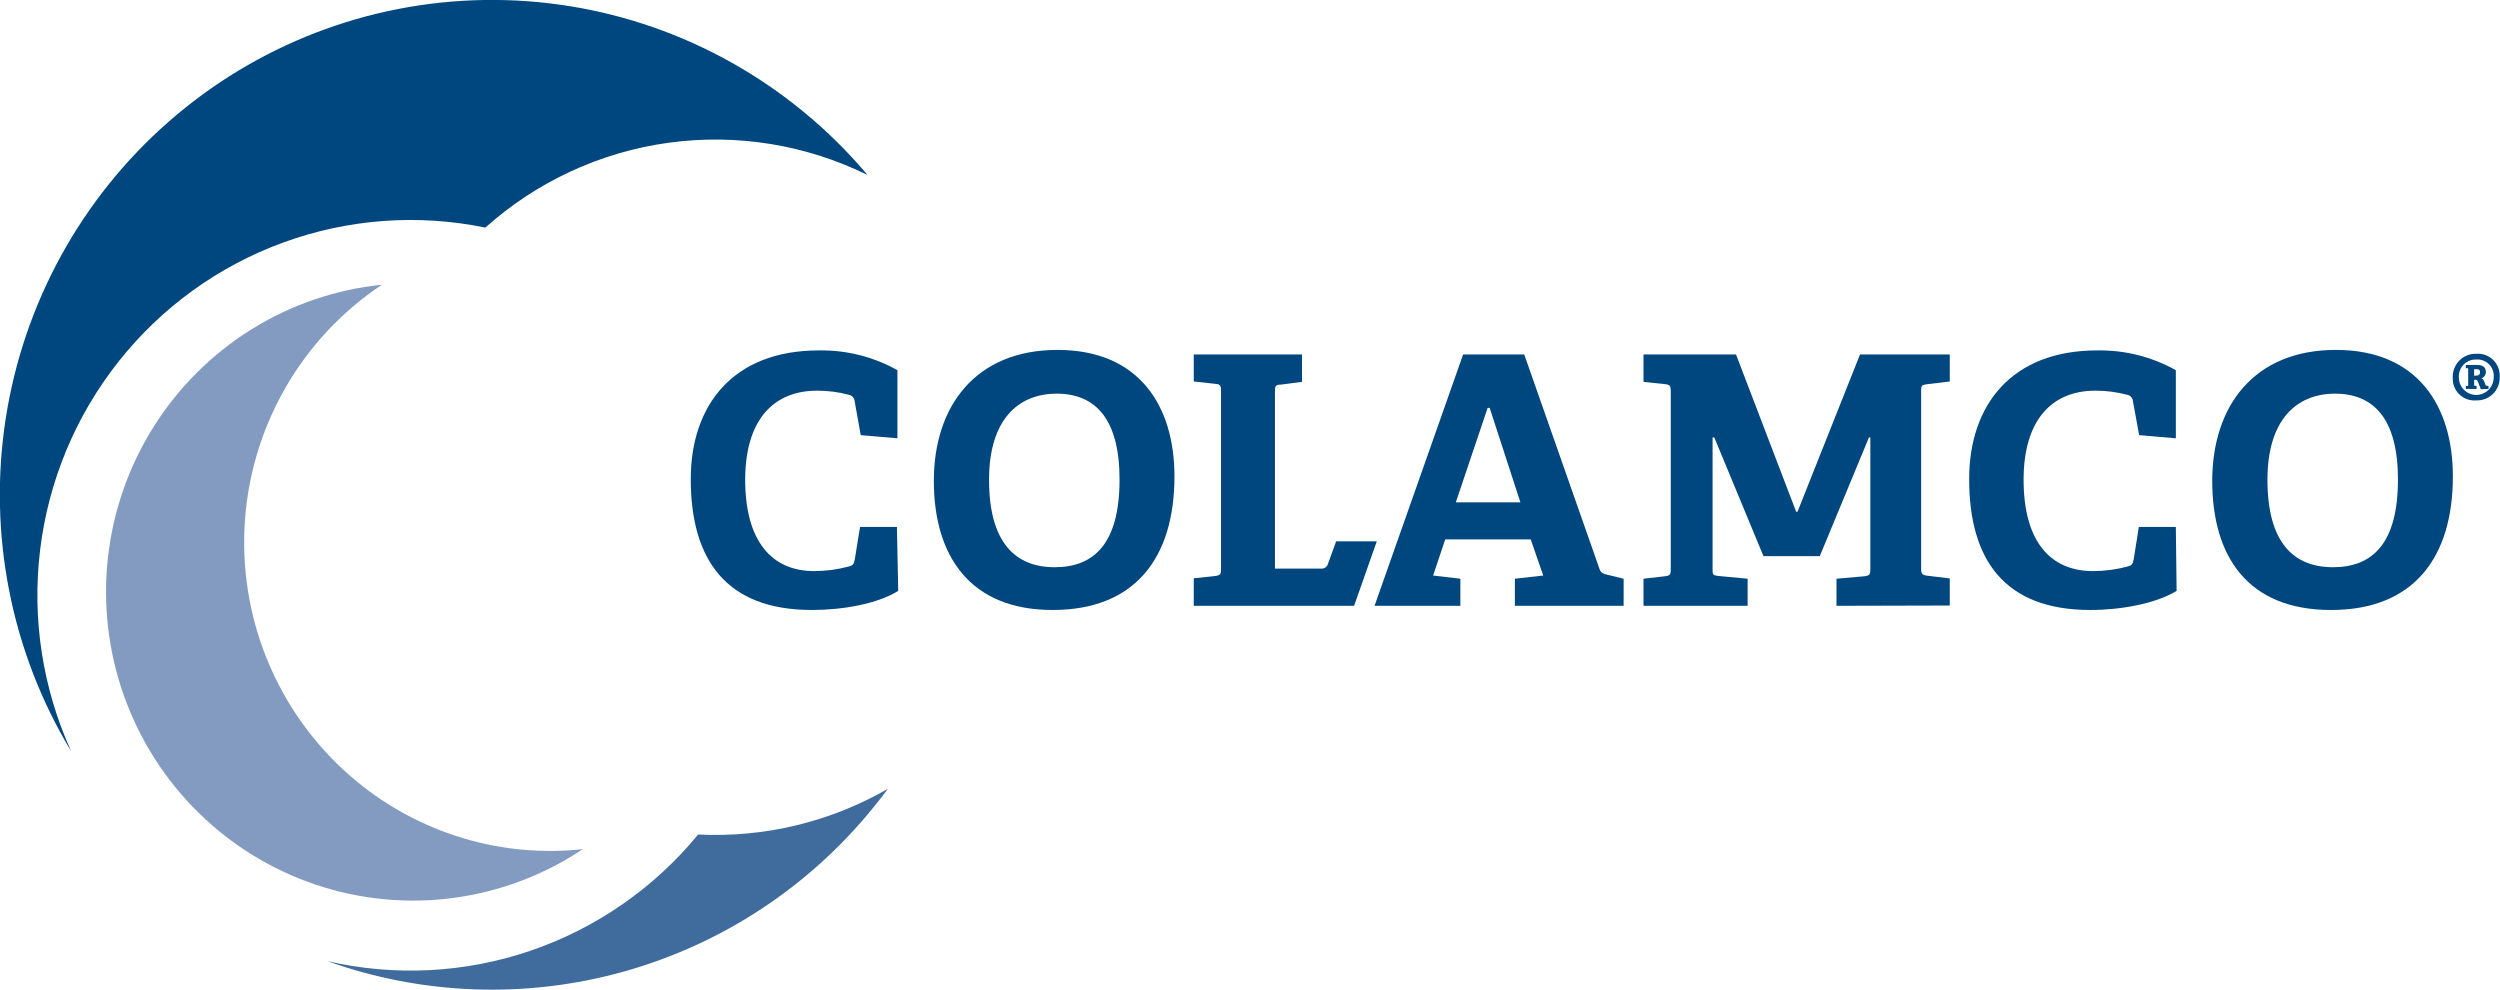 <svg width="144" height="57" viewBox="0 0 144 57" fill="none" xmlns="http://www.w3.org/2000/svg">
<g clip-path="url(#clip0_1839_1897)">
<path d="M40.214 48.068C37.674 51.157 34.331 53.474 30.557 54.762C26.783 56.049 22.727 56.256 18.843 55.358C24.356 57.329 30.341 57.536 35.976 55.95C41.611 54.364 46.62 51.063 50.315 46.501C50.598 46.153 50.882 45.794 51.143 45.435C47.825 47.345 44.032 48.259 40.214 48.068Z" fill="#3F6B9D"/>
<path d="M49.967 10.077C48.842 8.74 47.595 7.511 46.243 6.406C41.064 2.161 34.56 -0.108 27.879 2.62137e-05C21.198 0.108 14.769 2.586 9.729 6.997C4.688 11.407 1.359 17.467 0.33 24.106C-0.7 30.744 0.636 37.535 4.102 43.279C2.451 39.651 1.831 35.633 2.311 31.671C2.791 27.709 4.352 23.959 6.822 20.834C9.292 17.71 12.574 15.335 16.305 13.972C20.035 12.608 24.067 12.31 27.956 13.109C30.911 10.464 34.583 8.763 38.502 8.223C42.422 7.683 46.413 8.329 49.967 10.077Z" fill="#00467F"/>
<path d="M20.572 45.03C18.422 43.266 16.715 41.018 15.588 38.468C14.462 35.919 13.947 33.138 14.086 30.351C14.225 27.565 15.014 24.85 16.389 22.426C17.764 20.003 19.686 17.938 22 16.399C19.331 16.673 16.759 17.553 14.478 18.975C12.197 20.396 10.268 22.321 8.836 24.603C7.404 26.885 6.508 29.464 6.214 32.146C5.921 34.828 6.238 37.542 7.142 40.083C8.046 42.623 9.513 44.923 11.432 46.809C13.351 48.695 15.672 50.117 18.218 50.968C20.765 51.819 23.47 52.076 26.13 51.719C28.79 51.363 31.334 50.403 33.57 48.912C31.256 49.163 28.915 48.949 26.684 48.282C24.452 47.616 22.375 46.51 20.572 45.03Z" fill="#839BC1"/>
<path d="M68.761 34.895V33.311L70.013 33.174C70.291 33.134 70.331 33.072 70.331 32.775V22.515C70.331 22.213 70.291 22.133 70.013 22.11L68.761 21.974V20.418H74.996V21.996L73.755 22.156C73.46 22.156 73.437 22.259 73.437 22.538V32.752H76.096C76.187 32.76 76.278 32.734 76.352 32.68C76.426 32.625 76.478 32.546 76.498 32.456L76.963 31.179H79.304L77.995 34.895H68.761Z" fill="#00467F"/>
<path d="M51.737 34.035C50.564 34.77 48.574 35.135 46.766 35.135C41.818 35.135 39.788 32.233 39.788 27.594C39.788 23.336 42.231 20.184 47.157 20.184C48.742 20.155 50.307 20.548 51.692 21.324V25.245L49.578 25.063L49.226 23.102C49.218 23.016 49.184 22.935 49.126 22.87C49.069 22.805 48.993 22.761 48.909 22.743C48.306 22.582 47.685 22.501 47.061 22.503C44.533 22.503 42.923 24.213 42.923 27.634C42.923 31.173 44.453 32.895 46.891 32.895C47.563 32.895 48.232 32.807 48.881 32.632C49.119 32.575 49.181 32.513 49.238 32.211L49.538 30.352H51.664L51.737 34.035Z" fill="#00467F"/>
<path d="M53.789 27.696C53.789 23.416 56.176 20.155 60.909 20.155C65.642 20.155 67.649 23.416 67.649 27.434C67.649 32.131 65.381 35.135 60.631 35.135C55.881 35.135 53.789 32.034 53.789 27.696ZM64.486 27.617C64.486 24.157 63.114 22.675 60.869 22.675C58.624 22.675 56.969 24.197 56.969 27.634C56.969 31.236 58.466 32.672 60.75 32.672C63.035 32.672 64.486 31.293 64.486 27.617Z" fill="#00467F"/>
<path d="M87.257 34.895V33.334L88.89 33.151L88.17 31.071H83.244L82.547 33.151L84.117 33.334V34.895H79.174L84.276 20.418H87.796L92.132 32.775C92.212 33.014 92.37 33.054 92.608 33.111L93.521 33.334V34.895H87.257ZM85.806 23.495H85.687L83.856 28.933H87.575L85.806 23.495Z" fill="#00467F"/>
<path d="M105.782 34.895V33.334L107.415 33.191C107.693 33.151 107.732 33.072 107.732 32.792V25.194H107.653L104.819 32.034H101.576L98.742 25.194H98.645V32.775C98.645 33.094 98.645 33.134 98.963 33.174L100.663 33.334V34.895H94.666V33.334L95.919 33.191C96.197 33.151 96.236 33.094 96.236 32.792V22.532C96.236 22.23 96.197 22.167 95.919 22.128L94.666 21.996V20.418H99.995L103.458 29.475H103.537L107.137 20.418H112.307V21.974L110.98 22.133C110.68 22.173 110.657 22.219 110.657 22.515V32.775C110.657 33.037 110.72 33.117 110.98 33.157L112.307 33.317V34.878L105.782 34.895Z" fill="#00467F"/>
<path d="M125.373 34.035C124.2 34.753 122.21 35.135 120.402 35.135C115.448 35.135 113.424 32.233 113.424 27.594C113.424 23.336 115.867 20.184 120.793 20.184C122.378 20.155 123.943 20.548 125.328 21.324V25.245L123.214 25.063L122.856 23.102C122.849 23.016 122.814 22.935 122.756 22.87C122.699 22.805 122.623 22.761 122.539 22.743C121.936 22.581 121.315 22.501 120.691 22.503C118.168 22.503 116.559 24.213 116.559 27.634C116.559 31.173 118.089 32.895 120.555 32.895C121.227 32.895 121.896 32.807 122.545 32.632C122.783 32.575 122.839 32.513 122.902 32.211L123.197 30.352H125.328L125.373 34.035Z" fill="#00467F"/>
<path d="M127.425 27.696C127.425 23.416 129.811 20.155 134.545 20.155C139.278 20.155 141.285 23.416 141.285 27.434C141.285 32.131 139.017 35.135 134.267 35.135C129.454 35.135 127.425 32.034 127.425 27.696ZM138.122 27.617C138.122 24.157 136.75 22.675 134.505 22.675C132.26 22.675 130.605 24.197 130.605 27.634C130.605 31.236 132.096 32.672 134.38 32.672C136.665 32.672 138.122 31.293 138.122 27.617Z" fill="#00467F"/>
<path d="M142.639 23.062C142.461 23.079 142.282 23.057 142.113 22.997C141.945 22.938 141.791 22.843 141.662 22.719C141.533 22.595 141.432 22.444 141.366 22.277C141.3 22.11 141.27 21.931 141.279 21.751C141.272 21.569 141.302 21.387 141.368 21.217C141.434 21.047 141.535 20.893 141.663 20.764C141.791 20.635 141.945 20.534 142.114 20.467C142.283 20.401 142.464 20.37 142.645 20.378C142.822 20.365 142.999 20.391 143.166 20.453C143.332 20.514 143.484 20.611 143.61 20.736C143.736 20.861 143.835 21.012 143.899 21.178C143.964 21.344 143.992 21.522 143.983 21.7C143.991 21.88 143.962 22.06 143.897 22.228C143.832 22.396 143.734 22.549 143.608 22.677C143.482 22.805 143.33 22.905 143.164 22.971C142.997 23.038 142.818 23.069 142.639 23.062ZM142.639 20.708C142.504 20.702 142.369 20.725 142.242 20.775C142.116 20.825 142.002 20.901 141.907 20.998C141.812 21.096 141.738 21.212 141.69 21.34C141.643 21.467 141.622 21.604 141.63 21.74C141.63 22.007 141.736 22.264 141.924 22.453C142.112 22.642 142.368 22.749 142.634 22.749C142.9 22.749 143.155 22.642 143.343 22.453C143.531 22.264 143.637 22.007 143.637 21.74C143.65 21.604 143.634 21.467 143.59 21.338C143.545 21.209 143.473 21.091 143.379 20.993C143.284 20.895 143.17 20.818 143.043 20.769C142.916 20.72 142.781 20.699 142.645 20.708H142.639ZM142.894 22.418L142.747 22.03C142.713 21.928 142.685 21.877 142.594 21.877H142.509V22.179C142.509 22.179 142.509 22.213 142.543 22.224H142.651V22.401H142.033V22.23H142.135C142.163 22.23 142.169 22.23 142.169 22.179V21.261C142.169 21.227 142.169 21.215 142.135 21.21H142.033V21.022H142.685C143.076 21.022 143.184 21.21 143.184 21.415C143.189 21.497 143.166 21.579 143.12 21.647C143.074 21.715 143.007 21.766 142.928 21.791C142.961 21.801 142.991 21.819 143.016 21.842C143.04 21.866 143.059 21.895 143.07 21.928L143.172 22.179C143.172 22.179 143.172 22.213 143.229 22.224H143.337V22.401L142.894 22.418ZM142.611 21.637C142.741 21.637 142.849 21.603 142.849 21.438C142.849 21.272 142.747 21.267 142.634 21.267H142.509V21.637H142.611Z" fill="#00467F"/>
</g>
<defs>
<clipPath id="clip0_1839_1897">
<rect width="144" height="57" fill="white"/>
</clipPath>
</defs>
</svg>
